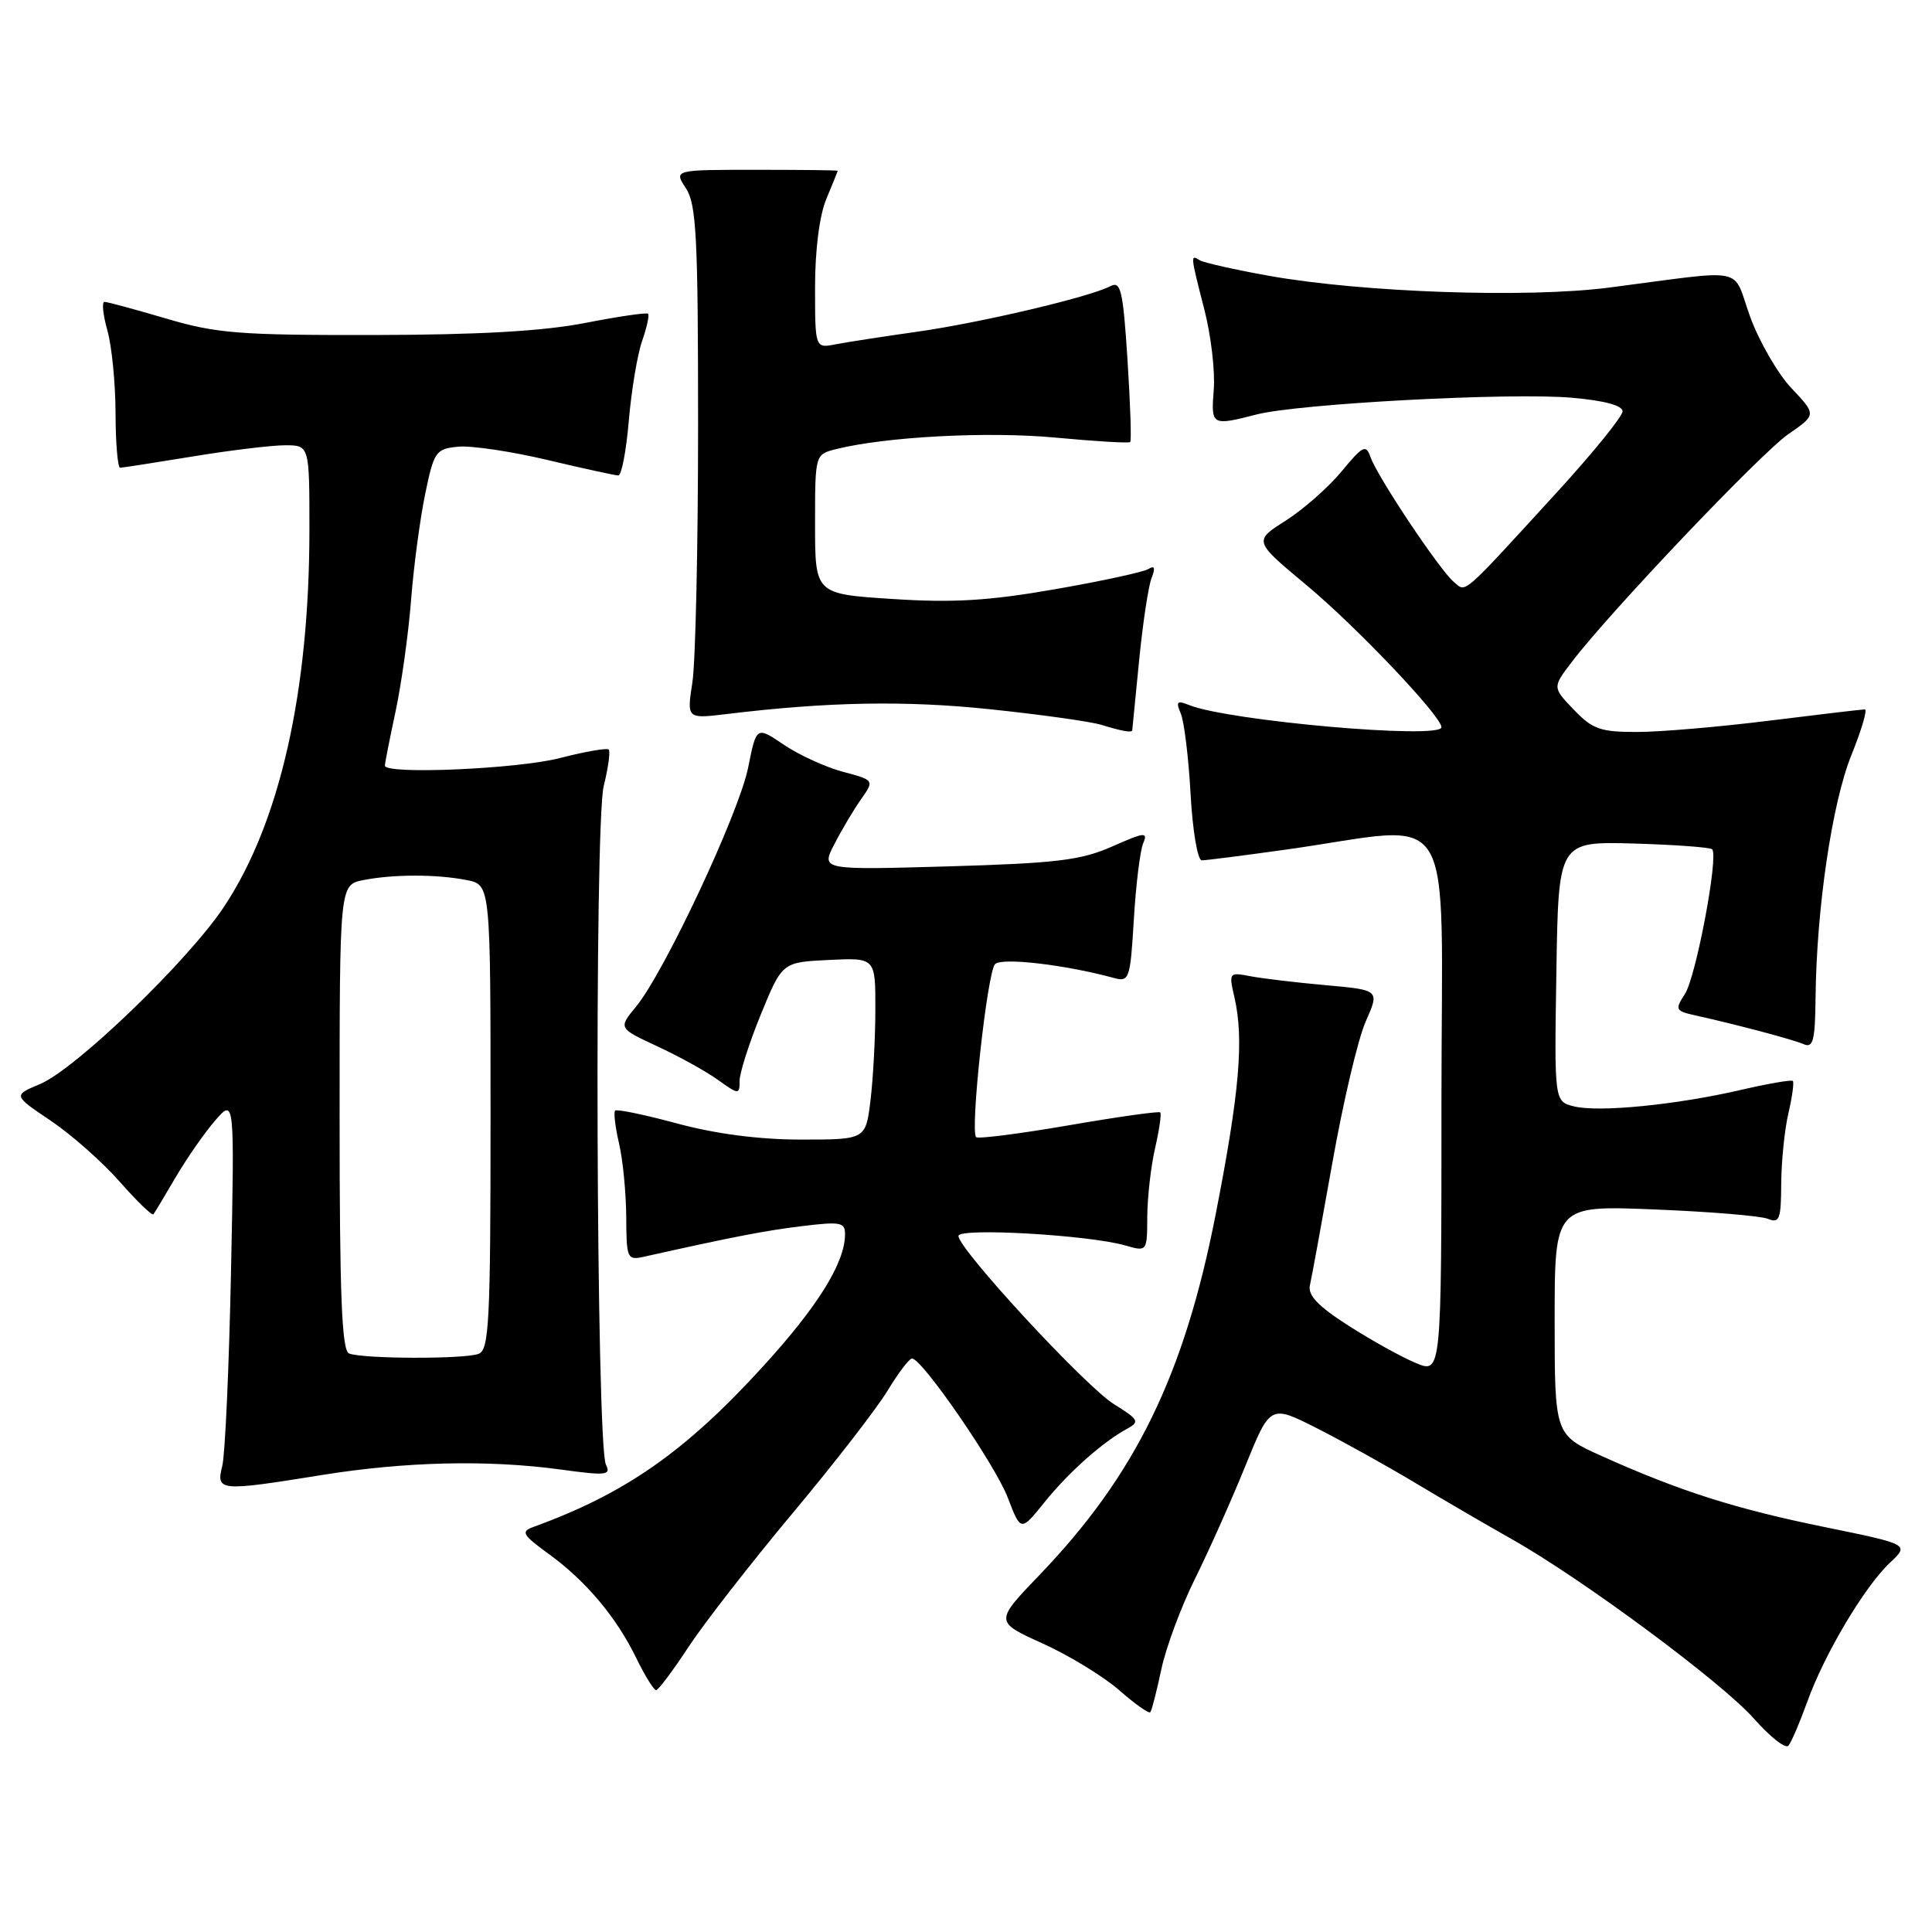 <?xml version="1.0" encoding="UTF-8" standalone="no"?>
<!DOCTYPE svg PUBLIC "-//W3C//DTD SVG 1.1//EN" "http://www.w3.org/Graphics/SVG/1.1/DTD/svg11.dtd" >
<svg xmlns="http://www.w3.org/2000/svg" xmlns:xlink="http://www.w3.org/1999/xlink" version="1.1" viewBox="0 0 256 256">
 <g >
 <path fill="currentColor"
d=" M 239.47 225.50 C 241.74 219.18 247.06 210.23 250.43 207.07 C 253.01 204.64 253.01 204.64 241.76 202.34 C 229.91 199.92 222.57 197.58 212.25 192.94 C 206.00 190.13 206.00 190.13 206.00 174.92 C 206.00 159.72 206.00 159.72 219.25 160.26 C 226.54 160.55 233.29 161.11 234.25 161.50 C 235.79 162.13 236.00 161.56 236.02 156.86 C 236.04 153.91 236.46 149.71 236.97 147.53 C 237.48 145.34 237.74 143.41 237.56 143.23 C 237.38 143.05 234.30 143.58 230.72 144.41 C 222.15 146.40 211.82 147.42 208.56 146.60 C 205.95 145.95 205.95 145.95 206.23 128.73 C 206.50 111.50 206.50 111.50 216.44 111.77 C 221.91 111.93 226.60 112.27 226.87 112.54 C 227.75 113.42 224.73 129.45 223.26 131.71 C 221.91 133.78 222.00 133.96 224.66 134.55 C 230.32 135.81 237.53 137.73 239.00 138.36 C 240.25 138.91 240.51 137.87 240.57 132.26 C 240.69 120.41 242.75 106.43 245.31 100.08 C 246.66 96.74 247.47 94.00 247.10 94.00 C 246.73 94.00 241.04 94.67 234.46 95.49 C 227.88 96.31 220.00 96.99 216.94 96.99 C 212.07 97.00 211.02 96.63 208.54 94.04 C 205.70 91.08 205.70 91.08 208.28 87.70 C 213.34 81.06 233.31 60.06 236.96 57.53 C 240.69 54.95 240.69 54.95 237.39 51.45 C 235.57 49.53 233.11 45.27 231.91 41.99 C 229.43 35.18 231.91 35.69 213.19 38.11 C 202.30 39.51 180.64 38.76 168.22 36.56 C 163.67 35.75 159.51 34.81 158.97 34.48 C 157.72 33.71 157.72 33.74 159.59 41.05 C 160.47 44.46 161.02 49.22 160.83 51.63 C 160.45 56.40 160.55 56.45 166.50 54.92 C 172.11 53.48 200.13 51.99 208.25 52.70 C 212.56 53.07 215.00 53.73 215.00 54.50 C 215.00 55.17 211.13 59.94 206.41 65.11 C 193.43 79.29 194.32 78.51 192.64 77.11 C 190.79 75.58 182.50 63.16 181.60 60.57 C 181.00 58.84 180.59 59.05 177.77 62.46 C 176.04 64.56 172.70 67.50 170.36 68.99 C 166.10 71.69 166.10 71.69 173.16 77.57 C 179.73 83.04 191.00 94.91 191.00 96.36 C 191.00 98.01 162.83 95.53 157.58 93.43 C 155.96 92.77 155.78 92.96 156.47 94.58 C 156.91 95.63 157.50 100.44 157.76 105.25 C 158.03 110.09 158.69 114.00 159.24 114.00 C 159.79 114.00 164.80 113.36 170.37 112.58 C 193.49 109.35 191.00 105.30 191.00 146.06 C 191.00 182.03 191.00 182.03 187.59 180.60 C 185.72 179.82 181.70 177.59 178.67 175.65 C 174.67 173.09 173.27 171.63 173.57 170.31 C 173.80 169.32 175.14 161.98 176.56 154.00 C 177.97 146.03 179.95 137.63 180.97 135.34 C 182.81 131.18 182.81 131.18 175.65 130.54 C 171.72 130.19 167.22 129.65 165.65 129.35 C 162.86 128.81 162.81 128.87 163.57 132.15 C 164.85 137.74 164.24 144.77 161.08 160.92 C 156.91 182.23 150.45 195.45 137.77 208.66 C 131.79 214.89 131.79 214.89 138.18 217.78 C 141.69 219.37 146.25 222.16 148.31 223.97 C 150.38 225.78 152.22 227.09 152.42 226.88 C 152.61 226.67 153.26 224.13 153.87 221.24 C 154.48 218.35 156.48 212.95 158.32 209.24 C 160.16 205.53 163.16 198.82 164.99 194.31 C 168.31 186.13 168.31 186.13 174.40 189.20 C 177.74 190.89 183.64 194.16 187.49 196.47 C 191.35 198.78 197.11 202.14 200.31 203.94 C 209.63 209.19 228.17 222.93 232.39 227.71 C 234.53 230.14 236.59 231.76 236.97 231.31 C 237.36 230.87 238.48 228.25 239.47 225.50 Z  M 91.25 218.20 C 93.31 215.07 99.51 207.10 105.03 200.50 C 110.55 193.90 116.21 186.59 117.62 184.25 C 119.04 181.91 120.48 180.01 120.85 180.01 C 122.20 180.04 131.86 194.08 133.53 198.43 C 135.26 202.96 135.26 202.96 138.38 199.08 C 141.59 195.09 146.09 191.09 149.36 189.31 C 151.05 188.39 150.88 188.09 147.62 186.07 C 143.86 183.75 127.00 165.51 127.00 163.77 C 127.00 162.65 144.23 163.63 149.11 165.03 C 152.00 165.86 152.00 165.86 152.02 161.18 C 152.04 158.61 152.50 154.53 153.06 152.12 C 153.61 149.71 153.92 147.59 153.74 147.40 C 153.55 147.22 148.09 147.99 141.61 149.11 C 135.12 150.23 129.60 150.93 129.34 150.68 C 128.52 149.85 130.82 128.78 131.85 127.75 C 132.75 126.85 141.12 127.82 147.62 129.59 C 149.63 130.14 149.77 129.73 150.24 121.83 C 150.51 117.25 151.07 112.72 151.47 111.76 C 152.13 110.21 151.69 110.25 147.36 112.17 C 143.22 113.99 140.04 114.38 125.66 114.80 C 108.80 115.28 108.80 115.28 110.54 111.89 C 111.49 110.03 113.08 107.35 114.07 105.94 C 115.87 103.38 115.87 103.38 111.67 102.26 C 109.37 101.64 105.85 100.03 103.86 98.68 C 100.23 96.22 100.23 96.22 99.13 101.73 C 97.91 107.76 88.05 128.80 84.29 133.37 C 81.93 136.24 81.93 136.24 87.05 138.62 C 89.87 139.92 93.49 141.92 95.09 143.06 C 97.90 145.07 98.00 145.07 98.00 143.22 C 98.00 142.17 99.27 138.20 100.82 134.40 C 103.65 127.50 103.65 127.50 109.82 127.20 C 116.00 126.90 116.00 126.90 115.99 133.70 C 115.99 137.44 115.70 142.86 115.35 145.75 C 114.72 151.00 114.72 151.00 106.18 151.00 C 100.61 151.00 94.90 150.26 89.77 148.88 C 85.45 147.71 81.73 146.94 81.51 147.16 C 81.29 147.38 81.52 149.34 82.03 151.53 C 82.54 153.71 82.96 158.10 82.98 161.27 C 83.00 166.73 83.12 167.01 85.25 166.54 C 97.21 163.87 101.30 163.08 106.25 162.47 C 111.45 161.84 112.00 161.95 111.97 163.63 C 111.92 167.38 108.34 173.13 101.13 181.03 C 90.79 192.37 82.86 197.91 70.62 202.35 C 68.99 202.95 69.26 203.40 72.66 205.87 C 77.63 209.47 81.67 214.27 84.32 219.72 C 85.46 222.07 86.65 223.98 86.95 223.95 C 87.25 223.93 89.19 221.34 91.25 218.20 Z  M 42.63 195.45 C 53.77 193.66 64.66 193.41 74.29 194.72 C 80.32 195.55 80.99 195.48 80.29 194.08 C 79.00 191.51 78.73 109.18 80.00 104.13 C 80.60 101.72 80.89 99.56 80.66 99.32 C 80.42 99.08 77.52 99.59 74.22 100.44 C 68.59 101.90 51.00 102.66 51.00 101.45 C 51.00 101.14 51.64 97.88 52.43 94.20 C 53.21 90.51 54.13 83.90 54.47 79.50 C 54.81 75.10 55.65 68.80 56.33 65.50 C 57.50 59.82 57.74 59.48 60.70 59.19 C 62.42 59.02 67.73 59.81 72.50 60.94 C 77.26 62.07 81.51 63.00 81.93 63.00 C 82.36 63.00 82.98 59.74 83.32 55.75 C 83.66 51.76 84.45 47.01 85.08 45.19 C 85.71 43.38 86.07 41.75 85.87 41.57 C 85.66 41.39 81.90 41.94 77.50 42.80 C 71.94 43.88 63.39 44.37 49.50 44.39 C 31.72 44.42 28.67 44.18 22.02 42.21 C 17.91 41.00 14.23 40.00 13.85 40.00 C 13.47 40.00 13.64 41.69 14.22 43.75 C 14.81 45.81 15.30 50.76 15.31 54.75 C 15.32 58.74 15.60 61.99 15.92 61.98 C 16.24 61.97 20.55 61.30 25.50 60.49 C 30.45 59.67 35.96 59.01 37.75 59.00 C 41.00 59.00 41.00 59.00 41.00 70.12 C 41.00 91.68 37.08 109.01 29.69 120.14 C 24.97 127.27 10.01 141.68 5.31 143.64 C 1.73 145.14 1.73 145.14 6.71 148.49 C 9.46 150.34 13.57 153.98 15.86 156.58 C 18.15 159.18 20.16 161.13 20.33 160.90 C 20.50 160.68 21.83 158.47 23.27 156.00 C 24.72 153.53 27.06 150.15 28.49 148.50 C 31.08 145.50 31.08 145.50 30.61 168.50 C 30.35 181.15 29.83 192.74 29.45 194.25 C 28.62 197.60 29.04 197.64 42.63 195.45 Z  M 150.03 96.75 C 150.04 96.61 150.45 92.45 150.94 87.50 C 151.43 82.55 152.17 77.64 152.59 76.59 C 153.12 75.24 152.99 74.89 152.16 75.40 C 151.51 75.80 145.93 77.01 139.77 78.08 C 131.01 79.61 126.31 79.89 118.28 79.37 C 108.00 78.71 108.00 78.71 108.00 69.46 C 108.00 60.22 108.00 60.22 110.75 59.52 C 117.35 57.86 130.96 57.14 139.90 57.99 C 145.15 58.48 149.59 58.75 149.76 58.57 C 149.94 58.40 149.77 53.49 149.40 47.67 C 148.80 38.39 148.51 37.19 147.11 37.93 C 144.35 39.37 129.86 42.78 121.50 43.96 C 117.10 44.58 112.26 45.33 110.75 45.62 C 108.00 46.16 108.00 46.16 108.00 38.05 C 108.00 33.10 108.58 28.54 109.50 26.35 C 110.32 24.37 111.00 22.70 111.00 22.63 C 111.00 22.55 106.11 22.50 100.14 22.50 C 89.28 22.50 89.28 22.50 90.89 24.95 C 92.28 27.07 92.50 31.45 92.50 56.45 C 92.50 72.43 92.16 87.69 91.75 90.38 C 91.00 95.25 91.00 95.25 96.25 94.62 C 109.66 92.99 119.96 92.80 131.19 93.98 C 137.82 94.67 144.43 95.60 145.88 96.03 C 148.80 96.92 149.99 97.12 150.03 96.75 Z  M 46.25 179.34 C 45.29 178.95 45.00 171.74 45.00 148.04 C 45.00 117.25 45.00 117.25 48.13 116.62 C 52.12 115.83 57.88 115.83 61.87 116.62 C 65.00 117.25 65.00 117.25 65.00 148.02 C 65.00 175.15 64.81 178.86 63.42 179.39 C 61.55 180.11 48.06 180.07 46.25 179.34 Z "/>
</g>
</svg>